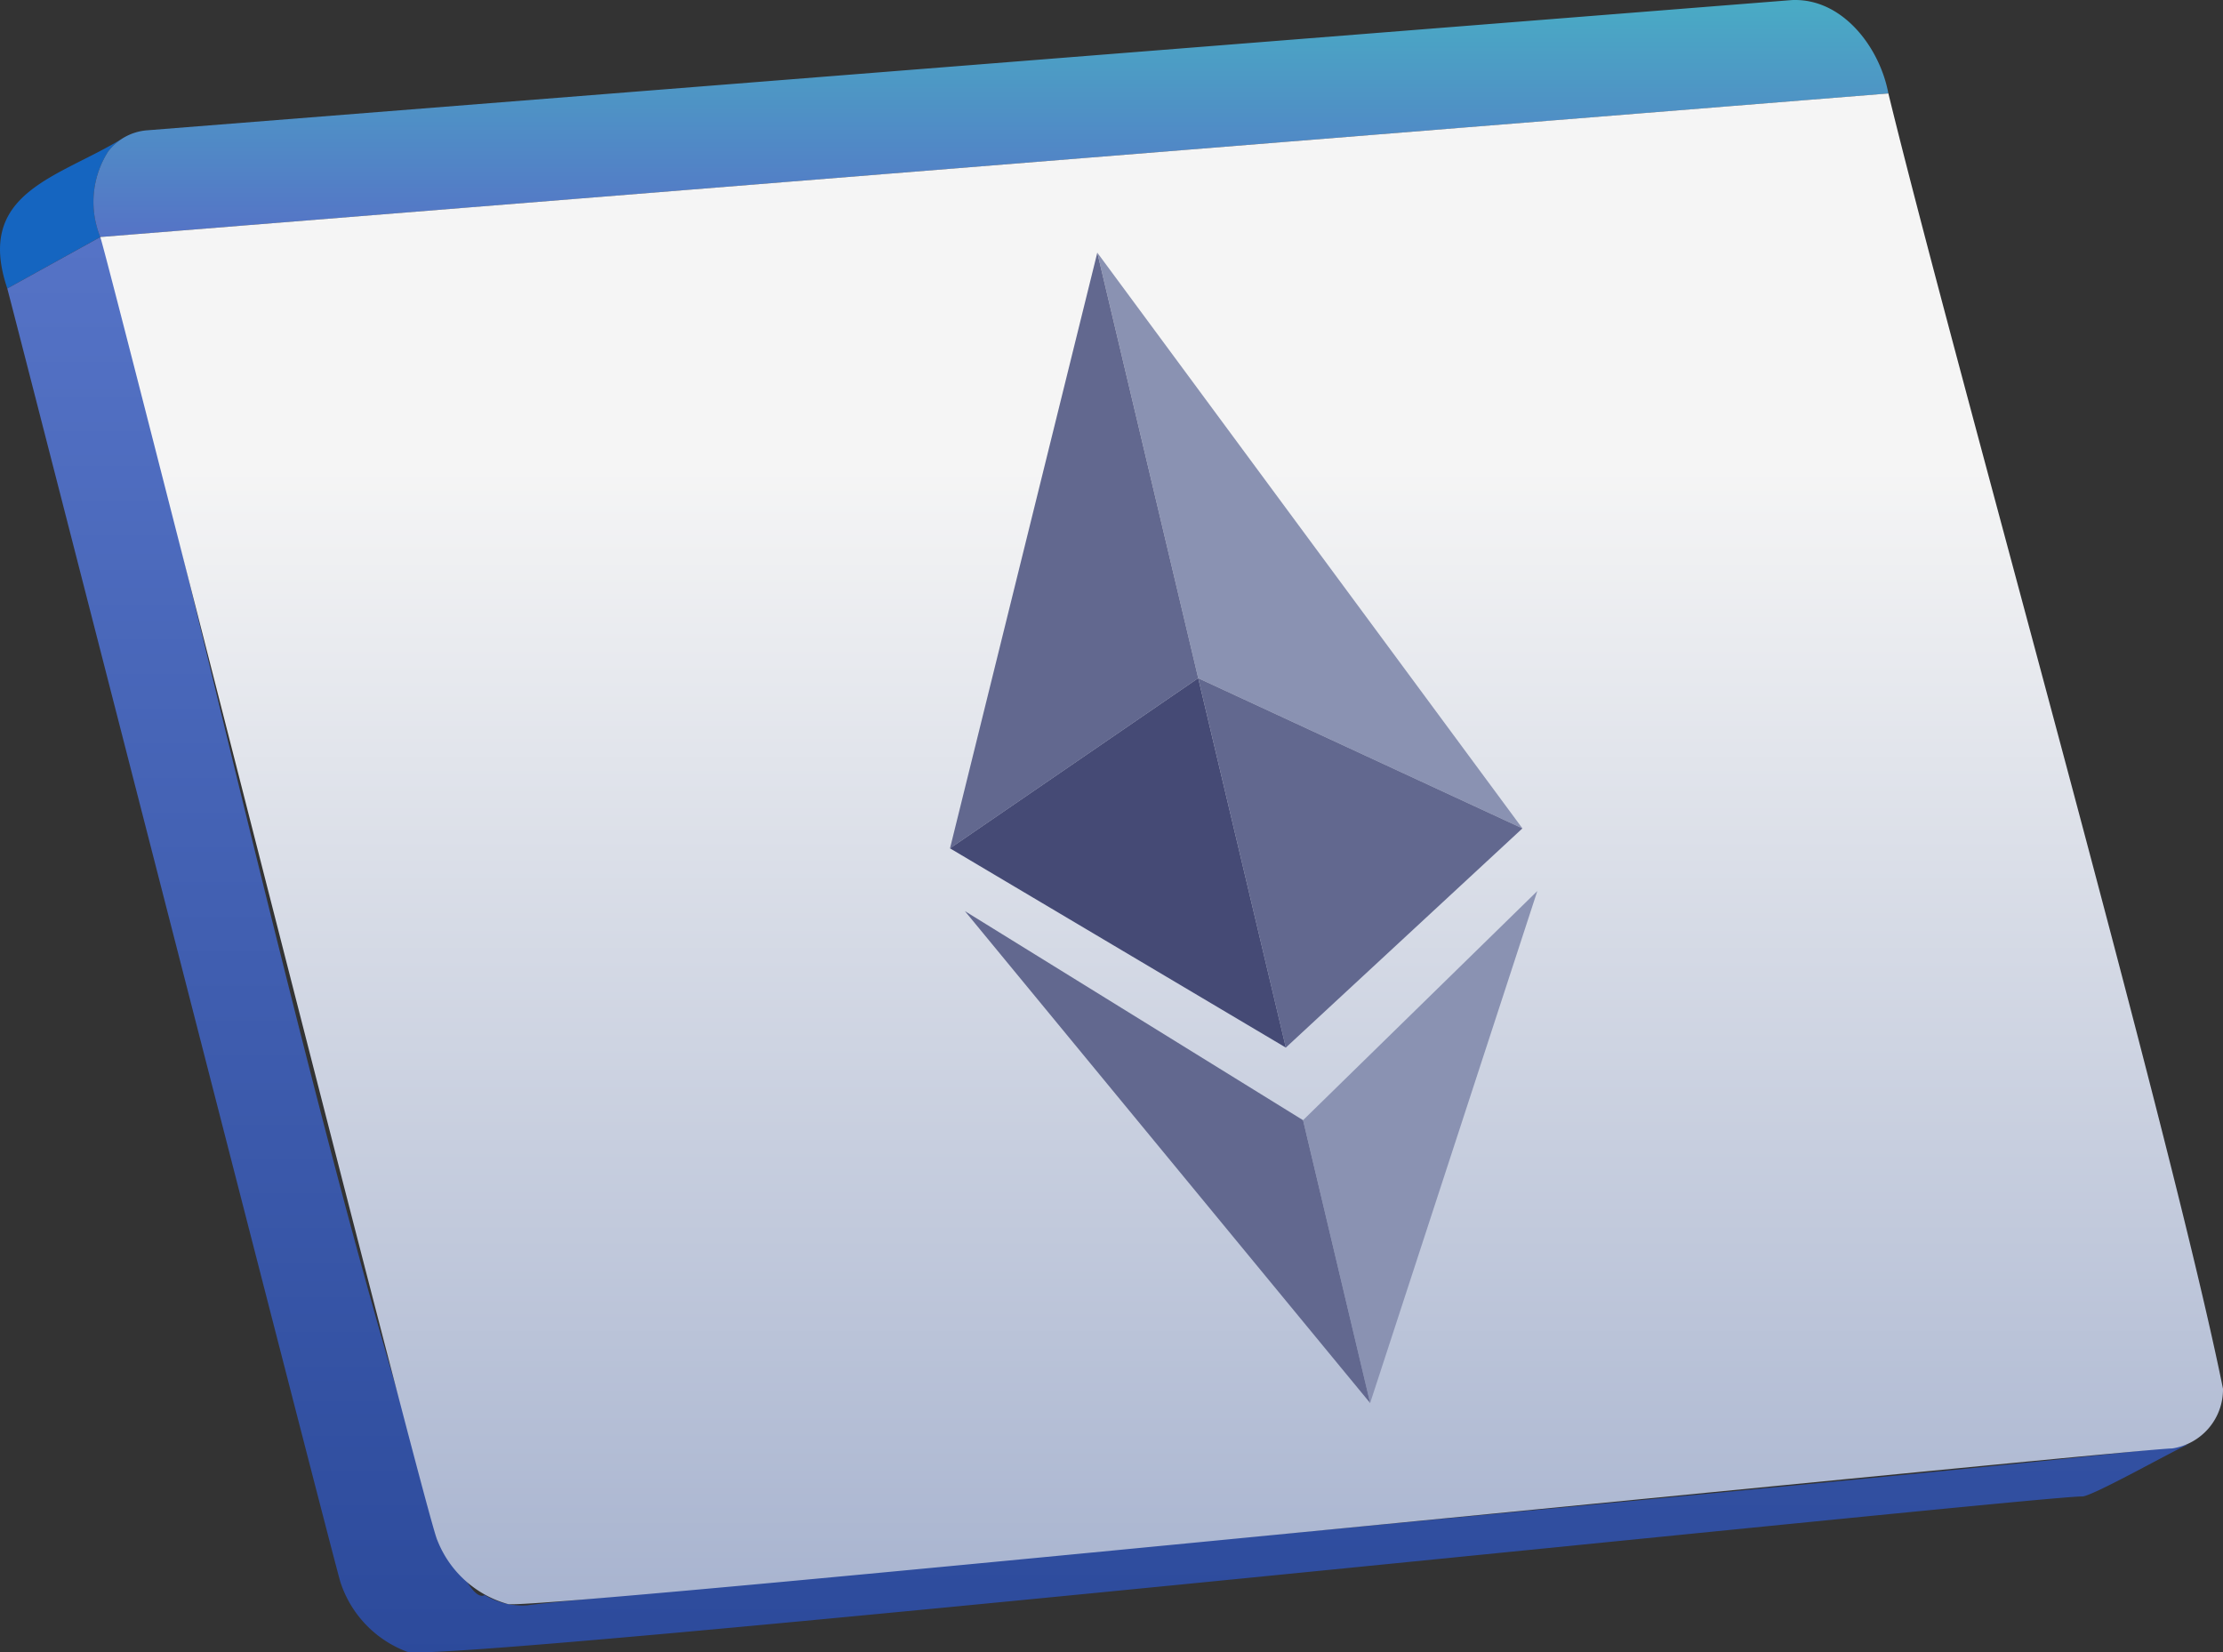 <svg xmlns="http://www.w3.org/2000/svg" xmlns:xlink="http://www.w3.org/1999/xlink" width="123.202" height="91.583" viewBox="0 0 123.202 91.583"><rect x="0" y="0" width="123.202" height="91.583" fill="#333333" stroke="none"/><defs><linearGradient id="a" x1="0.5" x2="0.5" y2="1" gradientUnits="objectBoundingBox"><stop offset="0" stop-color="#49acc5"/><stop offset="1" stop-color="#5573c6"/></linearGradient><linearGradient id="b" x1="0.5" x2="0.5" y2="1" gradientUnits="objectBoundingBox"><stop offset="0" stop-color="#5573c6"/><stop offset="1" stop-color="#2c4a9b"/></linearGradient><linearGradient id="c" x1="0.5" x2="0.5" y2="1" gradientUnits="objectBoundingBox"><stop offset="0" stop-color="#f5f5f5"/><stop offset="0.25" stop-color="#f5f5f5"/><stop offset="1" stop-color="#a7b3cf"/></linearGradient><clipPath id="d"><path d="M1443.843,859.637l-15.121-63.761L1397,796.983l15.122,63.761Z" transform="translate(-1396.997 -795.875)" fill="none"/></clipPath></defs><g transform="translate(0 0)"><g transform="translate(0 0)"><g style="isolation:isolate"><path d="M1303.531,782.834a3.036,3.036,0,0,0-.9.79,5.191,5.191,0,0,0-.435,4.74l-5.155,2.851C1295.217,785.82,1299.952,785.07,1303.531,782.834Z" transform="translate(-1296.636 -775.225)" fill="#1565c0"/><path d="M1407.7,771.028l-94.9,7.62-4.2.337a5.2,5.2,0,0,1,.435-4.74,3.008,3.008,0,0,1,2.18-1.178l91.133-7.217C1405.145,765.724,1407.223,768.464,1407.7,771.028Z" transform="translate(-1303.043 -765.846)" fill="url(#a)"/></g><g transform="translate(0.403 5.181)" style="isolation:isolate"><path d="M1418.45,862.079c-.7.274-5.36,2.911-5.92,2.907-1.669-.106-91.329,9.34-92.851,8.6a6.148,6.148,0,0,1-3.679-3.854c-.219-.572-18.285-71.1-18.464-71.7l5.157-2.851c1.323,1.62,17.714,77.313,21.3,75.269a4.065,4.065,0,0,0,2.379.57C1327.539,870.74,1417.348,862.65,1418.45,862.079Z" transform="translate(-1297.536 -787.223)" fill="url(#b)"/><path d="M1426.69,849.211a3.308,3.308,0,0,1-2.825,3.306c-1.547-.035-90.747,9-92.228,8.623a5.907,5.907,0,0,1-3.912-3.54c-.576-1.1-18.264-71.093-18.68-72.229l4.2-.337,94.9-7.62C1411.8,792.4,1423.786,834.81,1426.69,849.211Z" transform="translate(-1303.891 -777.415)" fill="url(#c)"/></g><g transform="translate(44.952 13.45)"><g style="isolation:isolate"><g clip-path="url(#d)"><g transform="translate(7.699 0.554)"><path d="M1432.412,797.112l23.561,31.91-17.968-8.325-5.593-23.585" transform="translate(-1424.249 -797.112)" fill="#8a92b2"/><path d="M1444.9,849.769l17.968,8.325-13.112,12.149-4.856-20.475" transform="translate(-1431.144 -826.184)" fill="#62688f"/><path d="M1470.854,876.12l-9.264,28.374-3.718-15.677,12.982-12.7" transform="translate(-1438.306 -840.733)" fill="#8a92b2"/><path d="M1422.35,797.112l10.449,44.059-18.612-11.042,18.612,11.042-4.856-20.475-13.756,9.433,8.163-33.018" transform="translate(-1414.187 -797.112)" fill="#62688f"/><path d="M1427.943,849.769l4.856,20.475L1414.187,859.2l13.756-9.433" transform="translate(-1414.187 -826.184)" fill="#454a75"/><path d="M1416.028,878.594l18.742,11.589,3.718,15.677-22.46-27.266" transform="translate(-1415.203 -842.099)" fill="#62688f"/></g></g></g></g></g></g></svg>